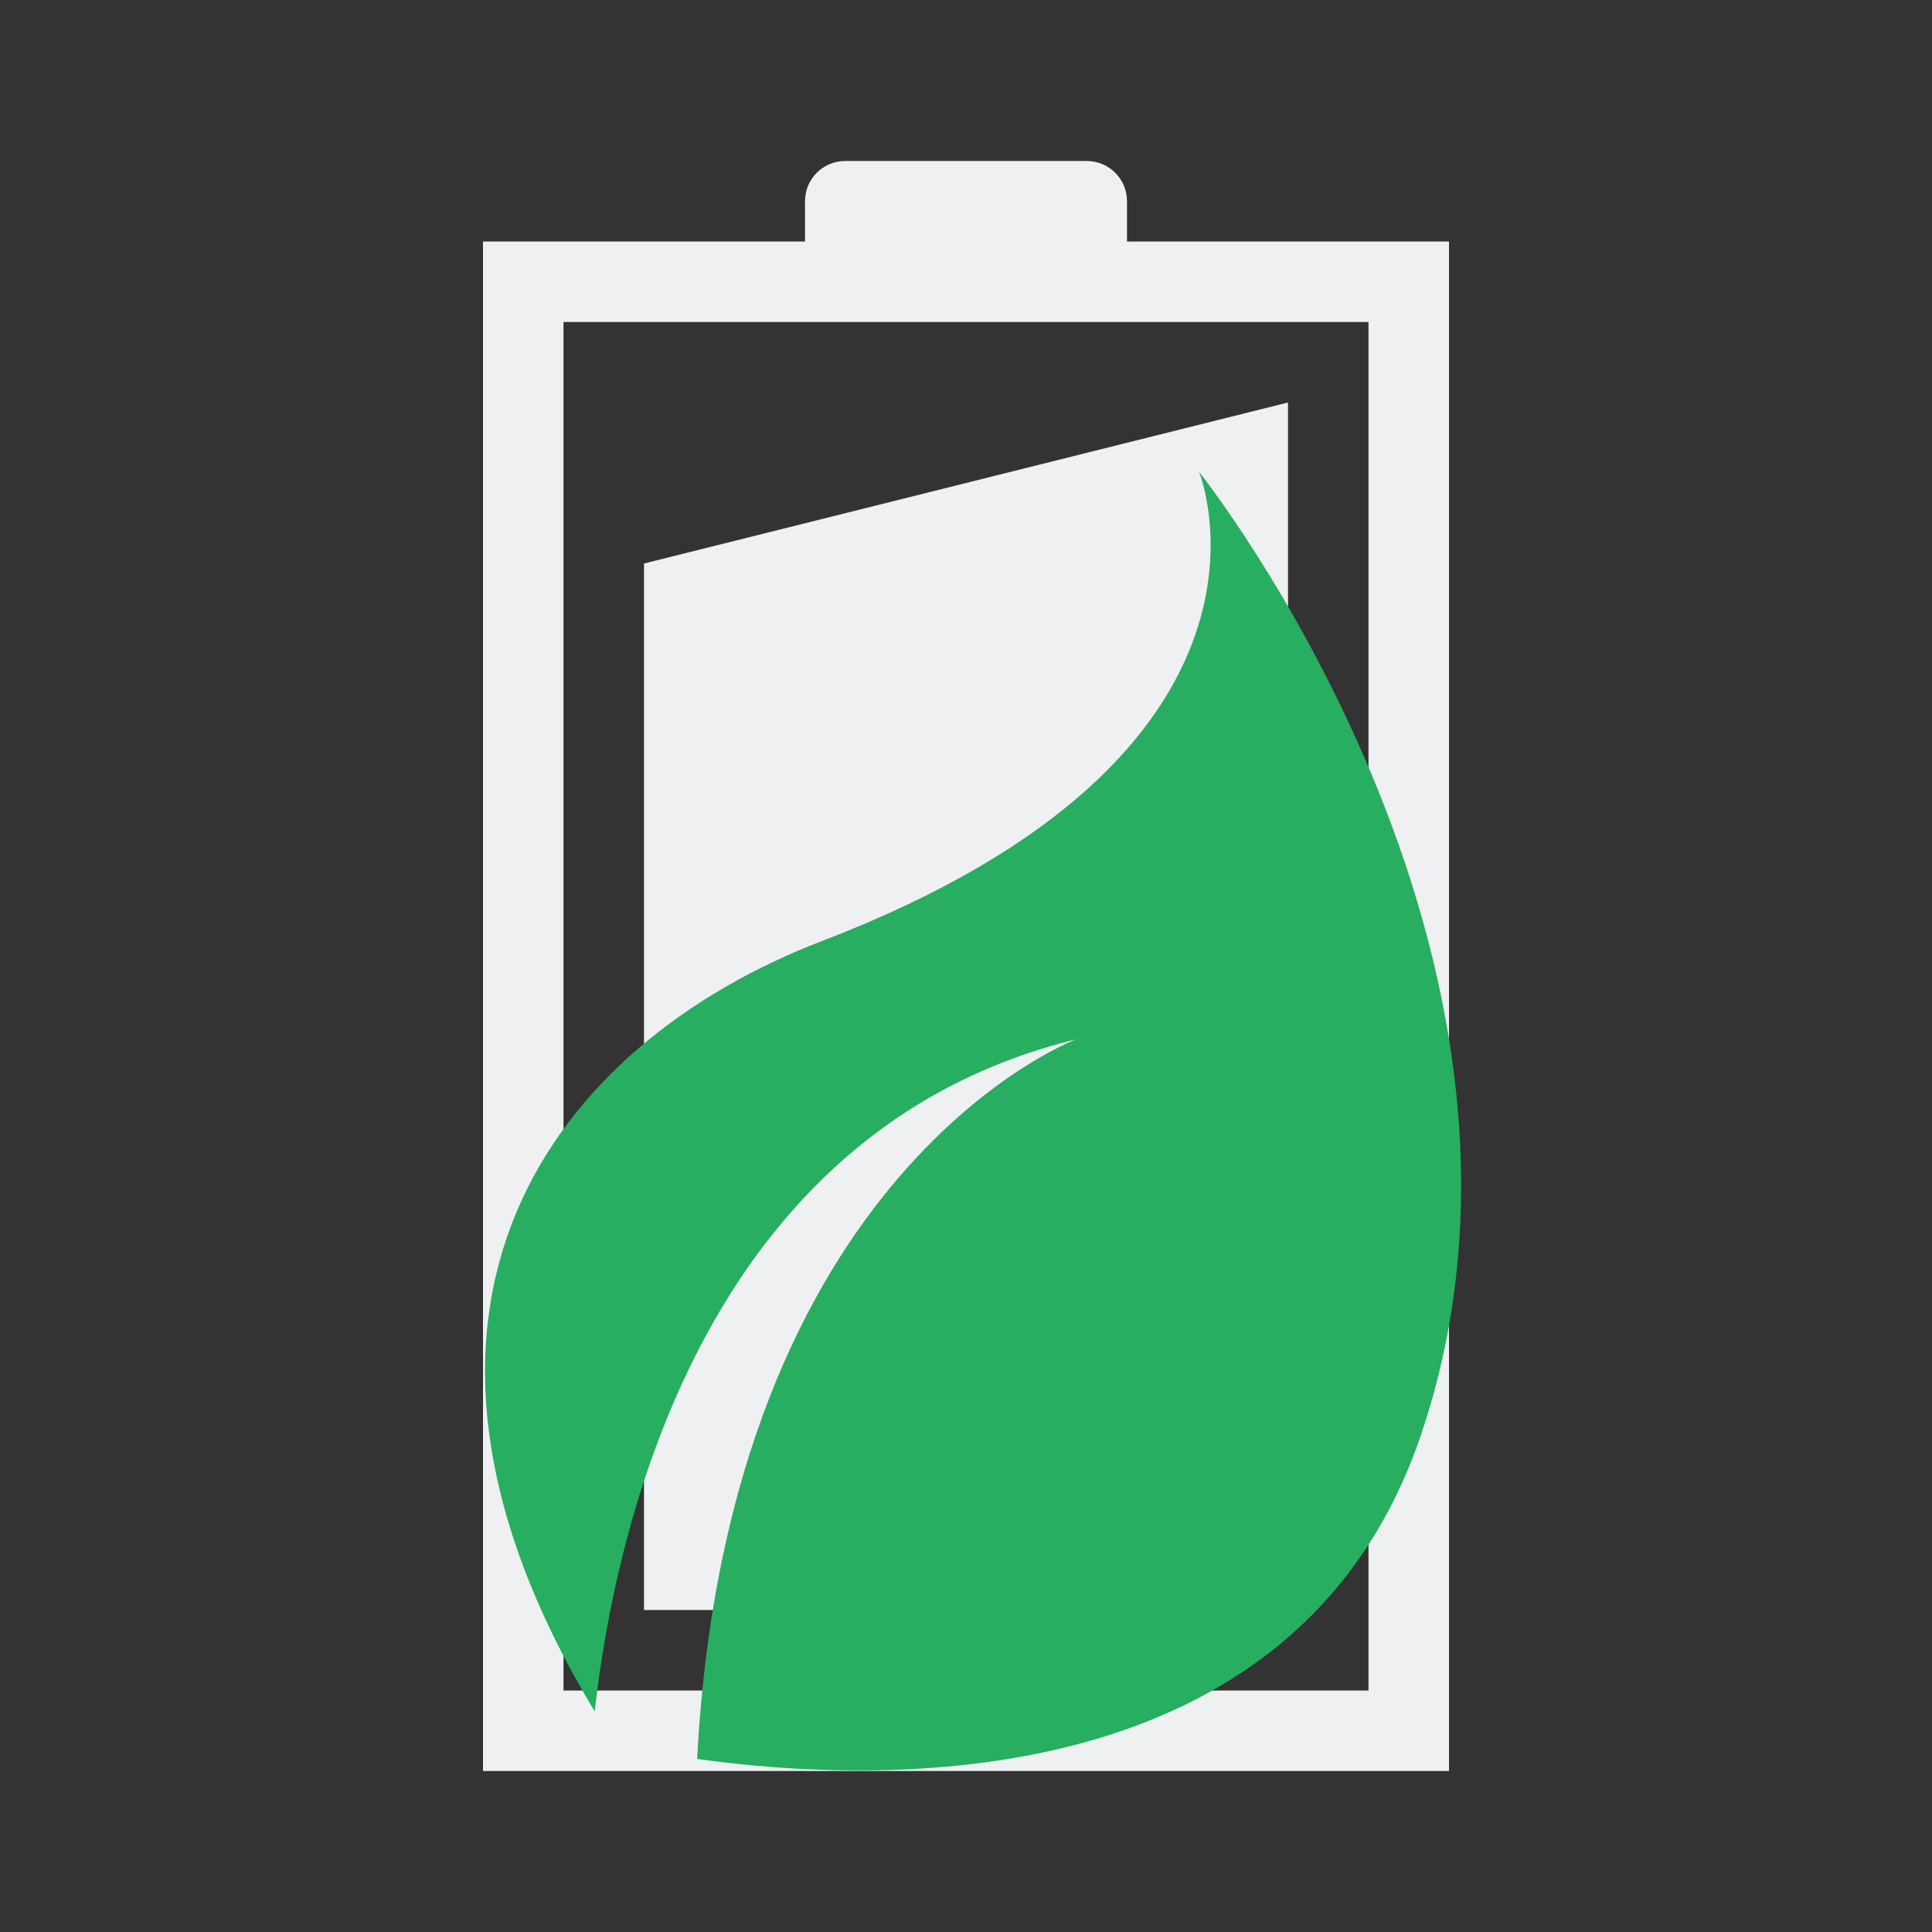 <?xml version="1.0" encoding="UTF-8" standalone="no"?>
<svg
   height="24"
   width="24"
   viewBox="0 0 24 24"
   version="1.1"
   id="svg10"
   sodipodi:docname="power-saving-on.svg"
   xml:space="preserve"
   inkscape:version="1.2.1 (9c6d41e410, 2022-07-14)"
   xmlns:inkscape="http://www.inkscape.org/namespaces/inkscape"
   xmlns:sodipodi="http://sodipodi.sourceforge.net/DTD/sodipodi-0.dtd"
   xmlns="http://www.w3.org/2000/svg"
   xmlns:svg="http://www.w3.org/2000/svg"><rect x="0" y="0" width="24" height="24" fill="#333333" stroke="none"/><sodipodi:namedview
     id="namedview12"
     pagecolor="#505050"
     bordercolor="#eeeeee"
     borderopacity="1"
     inkscape:showpageshadow="0"
     inkscape:pageopacity="0"
     inkscape:pagecheckerboard="0"
     inkscape:deskcolor="#505050"
     showgrid="false"
     inkscape:zoom="11.313709"
     inkscape:cx="20.550291"
     inkscape:cy="9.3691648"
     inkscape:window-width="1880"
     inkscape:window-height="1051"
     inkscape:window-x="40"
     inkscape:window-y="0"
     inkscape:window-maximized="1"
     inkscape:current-layer="g1500" /><defs
     id="defs1"><style
       type="text/css"
       id="current-color-scheme">
            .ColorScheme-Text {
                color:#eff0f1;
            }
            .ColorScheme-PositiveText {
                color:#27ae60;
            }
        </style><style
       type="text/css"
       id="current-color-scheme-6">
            .ColorScheme-Text {
                color:#eff0f1;
            }
            .ColorScheme-PositiveText {
                color:#27ae60;
            }
        </style></defs><g
     transform="rotate(-90,12,11)"
     id="g8"><path
       style="fill:currentColor;fill-opacity:1;stroke:none"
       class="ColorScheme-Text"
       d="m 3,7 v 8 H 18 L 16,7 Z M 1,5 v 12 h 19 v -4 h 0.5 c 0.277,0 0.5,-0.223 0.5,-0.5 v -3 C 21,9.223 20.777,9 20.5,9 H 20 V 5 H 3 Z M 2,6 H 19 V 16 H 2 Z"
       fill-rule="evenodd"
       id="path4" /></g><g
     id="g798"
     transform="matrix(0.032,0,0,0.032,4.022,5.861)"
     style="fill:#73777a;fill-opacity:1"><path
       style="fill:#27ae60;fill-opacity:1"
       d="m 339.772,0 c 0,0 44.536,108.954 -146.337,182.138 -103.716,39.755 -183.376,141.651 -88.262,299.055 7.877,-70.357 41.653,-225.485 186.888,-260.884 0,0 -135.176,50.546 -147.117,279.347 69.459,9.752 232.361,16.305 280.726,-125.062 C 489.536,187.817 339.772,0 339.772,0 Z"
       id="path724" /></g><g
     transform="translate(-13.74,-2.824)"
     id="g1500" /></svg>
